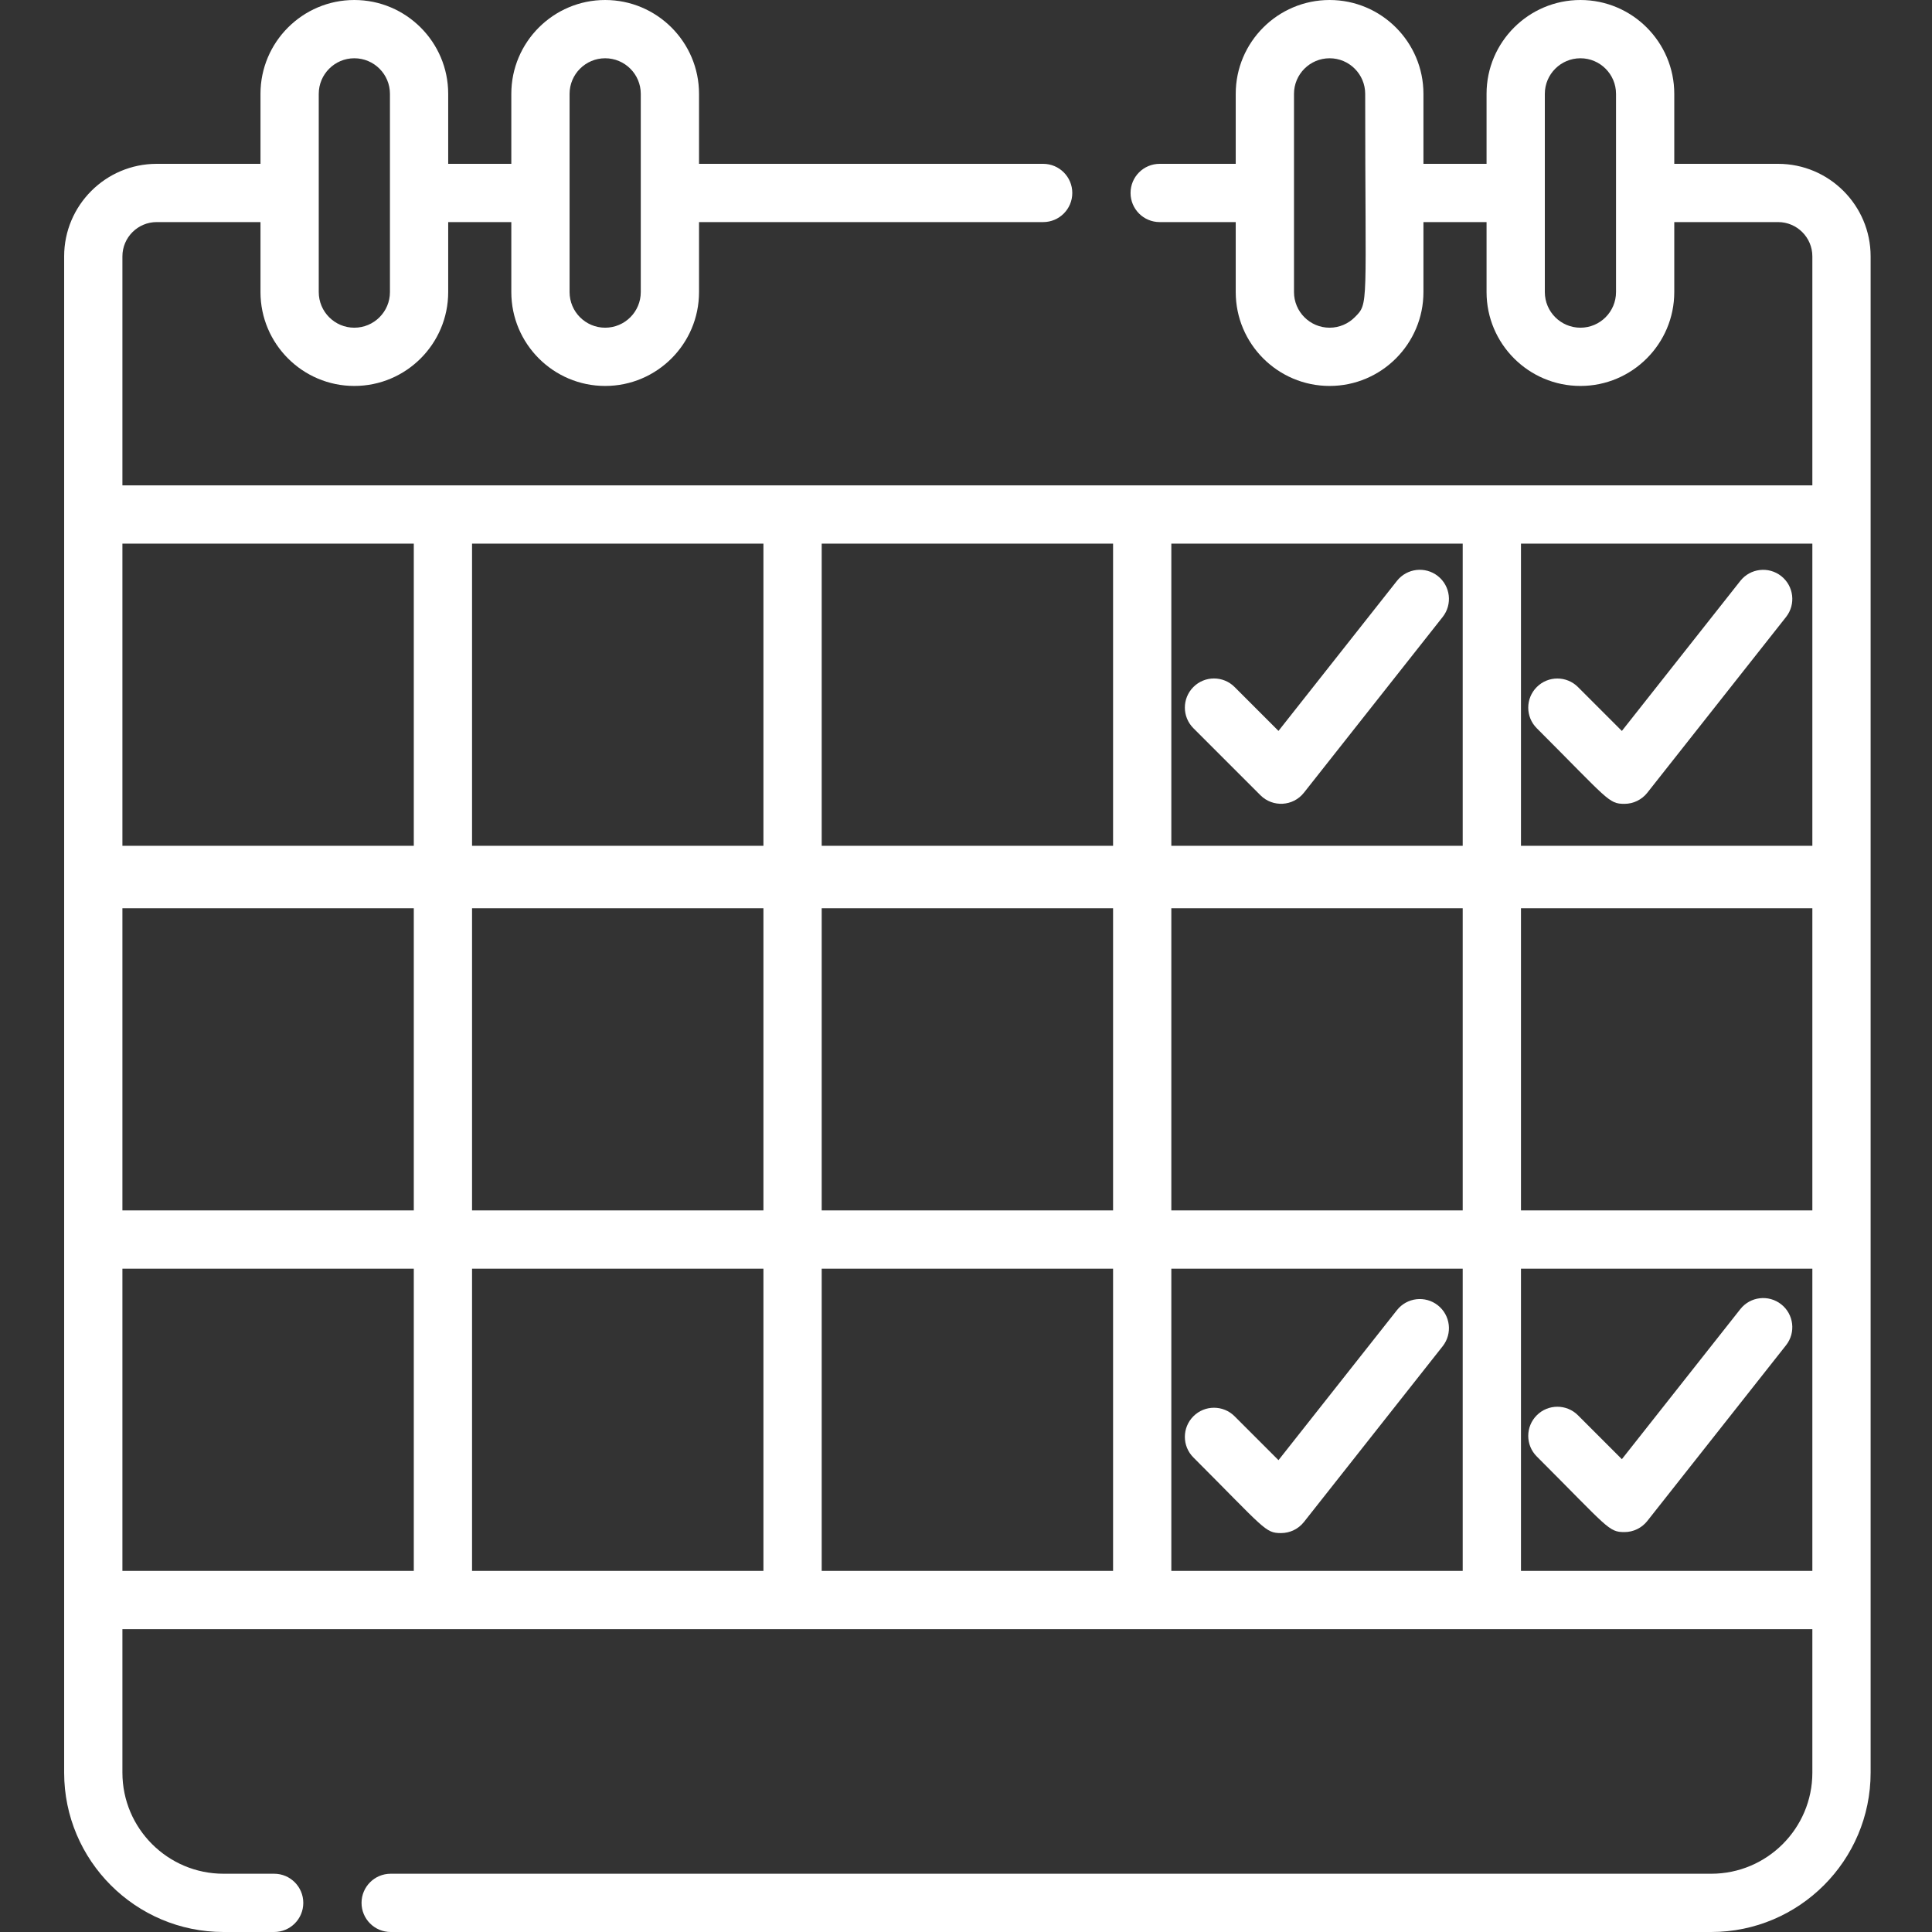 <svg width="512" height="512" viewBox="0 0 512 512" fill="none" xmlns="http://www.w3.org/2000/svg">
<rect x="0" y="0" width="512" height="512" fill="#333333" stroke="none"/>
<path d="M471.215 43.418H443.699V24.867C443.699 11.156 432.543 0 418.832 0C405.113 0 393.953 11.156 393.953 24.867V43.418H377.227V24.867C377.227 11.156 366.07 0 352.359 0C338.641 0 327.48 11.156 327.48 24.867V43.418H307.328C303.055 43.418 299.609 46.875 299.609 51.137C299.609 55.398 303.055 58.855 307.328 58.855H327.48V77.402C327.48 91.125 338.641 102.281 352.359 102.281C366.07 102.281 377.227 91.125 377.227 77.402V58.855H393.953V77.402C393.953 91.125 405.113 102.281 418.832 102.281C432.543 102.281 443.699 91.125 443.699 77.402V58.855H471.215C476.219 58.855 480.293 62.934 480.293 67.934V128.633C475.449 128.633 56.992 128.633 32.441 128.633V67.934C32.441 62.934 36.516 58.855 41.52 58.855H69.031V77.402C69.031 91.125 80.188 102.281 93.898 102.281C107.621 102.281 118.777 91.125 118.777 77.402V58.855H135.504V77.402C135.504 91.125 146.664 102.281 160.371 102.281C174.094 102.281 185.25 91.125 185.25 77.402V58.855H276.449C280.711 58.855 284.168 55.398 284.168 51.137C284.168 46.875 280.711 43.418 276.449 43.418H185.25V24.867C185.25 11.156 174.094 0 160.371 0C146.664 0 135.504 11.156 135.504 24.867V43.418H118.777V24.867C118.777 11.156 107.621 0 93.898 0C80.188 0 69.031 11.156 69.031 24.867V43.418H41.52C28.004 43.418 17 54.418 17 67.934V469.777C17 493.062 35.949 512 59.234 512H72.656C76.918 512 80.375 508.551 80.375 504.281C80.375 500.02 76.918 496.559 72.656 496.559H59.234C44.461 496.559 32.441 484.547 32.441 469.777V431.746H480.293V469.777C480.293 484.547 468.27 496.559 453.5 496.559H103.535C99.273 496.559 95.812 500.02 95.812 504.281C95.812 508.551 99.273 512 103.535 512H453.5C476.781 512 495.734 493.062 495.734 469.777C495.734 453.625 495.734 85.094 495.734 67.934C495.734 54.418 484.73 43.418 471.215 43.418V43.418ZM359.02 84.074C357.32 85.781 354.953 86.844 352.359 86.844C347.152 86.844 342.922 82.613 342.922 77.402C342.922 50.488 342.922 51.809 342.922 24.867C342.922 19.672 347.152 15.441 352.359 15.441C357.559 15.441 361.789 19.672 361.789 24.867C361.789 81.652 362.813 80.281 359.02 84.074V84.074ZM428.262 77.402C428.262 82.613 424.031 86.844 418.832 86.844C413.625 86.844 409.395 82.613 409.395 77.402C409.395 50.477 409.395 51.809 409.395 24.867C409.395 19.672 413.625 15.441 418.832 15.441C424.031 15.441 428.262 19.672 428.262 24.867V77.402ZM150.945 24.867C150.945 19.672 155.176 15.441 160.371 15.441C165.582 15.441 169.812 19.672 169.812 24.867V77.402C169.812 82.613 165.582 86.844 160.371 86.844C155.176 86.844 150.945 82.613 150.945 77.402C150.945 61.672 150.945 40.605 150.945 24.867ZM84.473 24.867C84.473 19.672 88.703 15.441 93.898 15.441C99.109 15.441 103.34 19.672 103.34 24.867V77.402C103.34 82.613 99.109 86.844 93.898 86.844C88.703 86.844 84.473 82.613 84.473 77.402C84.473 61.672 84.473 40.605 84.473 24.867ZM109.66 416.305H32.441V336.215H109.66V416.305ZM109.66 320.773H32.441V240.695H109.66V320.773ZM109.66 224.152H32.441C32.441 207.82 32.441 160.215 32.441 144.074H109.66V224.152ZM202.316 416.305H125.098V336.215H202.316V416.305ZM202.316 320.773H125.098V240.695H202.316V320.773ZM202.316 224.152H125.098V144.074H202.316V224.152ZM294.977 416.305H217.758V336.215H294.977V416.305ZM294.977 320.773H217.758V240.695H294.977V320.773ZM294.977 224.152H217.758V144.074H294.977V224.152ZM387.633 416.305H310.414V336.215H387.633V416.305ZM387.633 320.773H310.414V240.695H387.633V320.773ZM387.633 224.152H310.414V144.074H387.633V224.152ZM480.293 416.305H403.074V336.215H480.293V416.305ZM480.293 320.773H403.074V240.695H480.293V320.773ZM480.293 224.152H403.074V144.074H480.293V224.152Z" fill="#fff"/>
<path d="M334.035 210.754C337.285 214.004 342.676 213.719 345.551 210.078L382.324 163.504C384.965 160.157 384.395 155.301 381.047 152.66C377.699 150.02 372.848 150.59 370.207 153.934L338.812 193.7L327.18 182.063C324.164 179.047 319.277 179.047 316.262 182.063C313.246 185.078 313.246 189.965 316.262 192.981L334.035 210.754Z" fill="#fff"/>
<path d="M430.492 213.027C432.863 213.027 435.09 211.937 436.551 210.09L473.32 163.512C475.961 160.168 475.391 155.312 472.047 152.672C468.699 150.031 463.844 150.598 461.203 153.945L429.812 193.707L418.18 182.074C415.164 179.059 410.273 179.059 407.262 182.074C404.246 185.09 404.246 189.977 407.262 192.992C426.246 211.977 426.262 213.027 430.492 213.027Z" fill="#fff"/>
<path d="M430.492 406.017C432.863 406.017 435.09 404.927 436.551 403.08L473.32 356.502C475.961 353.158 475.391 348.302 472.047 345.662C468.699 343.021 463.844 343.587 461.203 346.935L429.812 386.697L418.18 375.064C415.164 372.048 410.273 372.048 407.262 375.064C404.246 378.08 404.246 382.966 407.262 385.982C426.246 404.966 426.262 406.017 430.492 406.017Z" fill="#fff"/>
<path d="M339.492 406.281C341.867 406.281 344.094 405.191 345.555 403.344L382.324 356.766C384.965 353.422 384.395 348.566 381.047 345.922C377.703 343.281 372.848 343.852 370.207 347.199L338.812 386.961L327.18 375.328C324.164 372.312 319.277 372.312 316.262 375.328C313.246 378.344 313.246 383.23 316.262 386.242C335.246 405.23 335.262 406.281 339.492 406.281V406.281Z" fill="#fff"/>
</svg>
